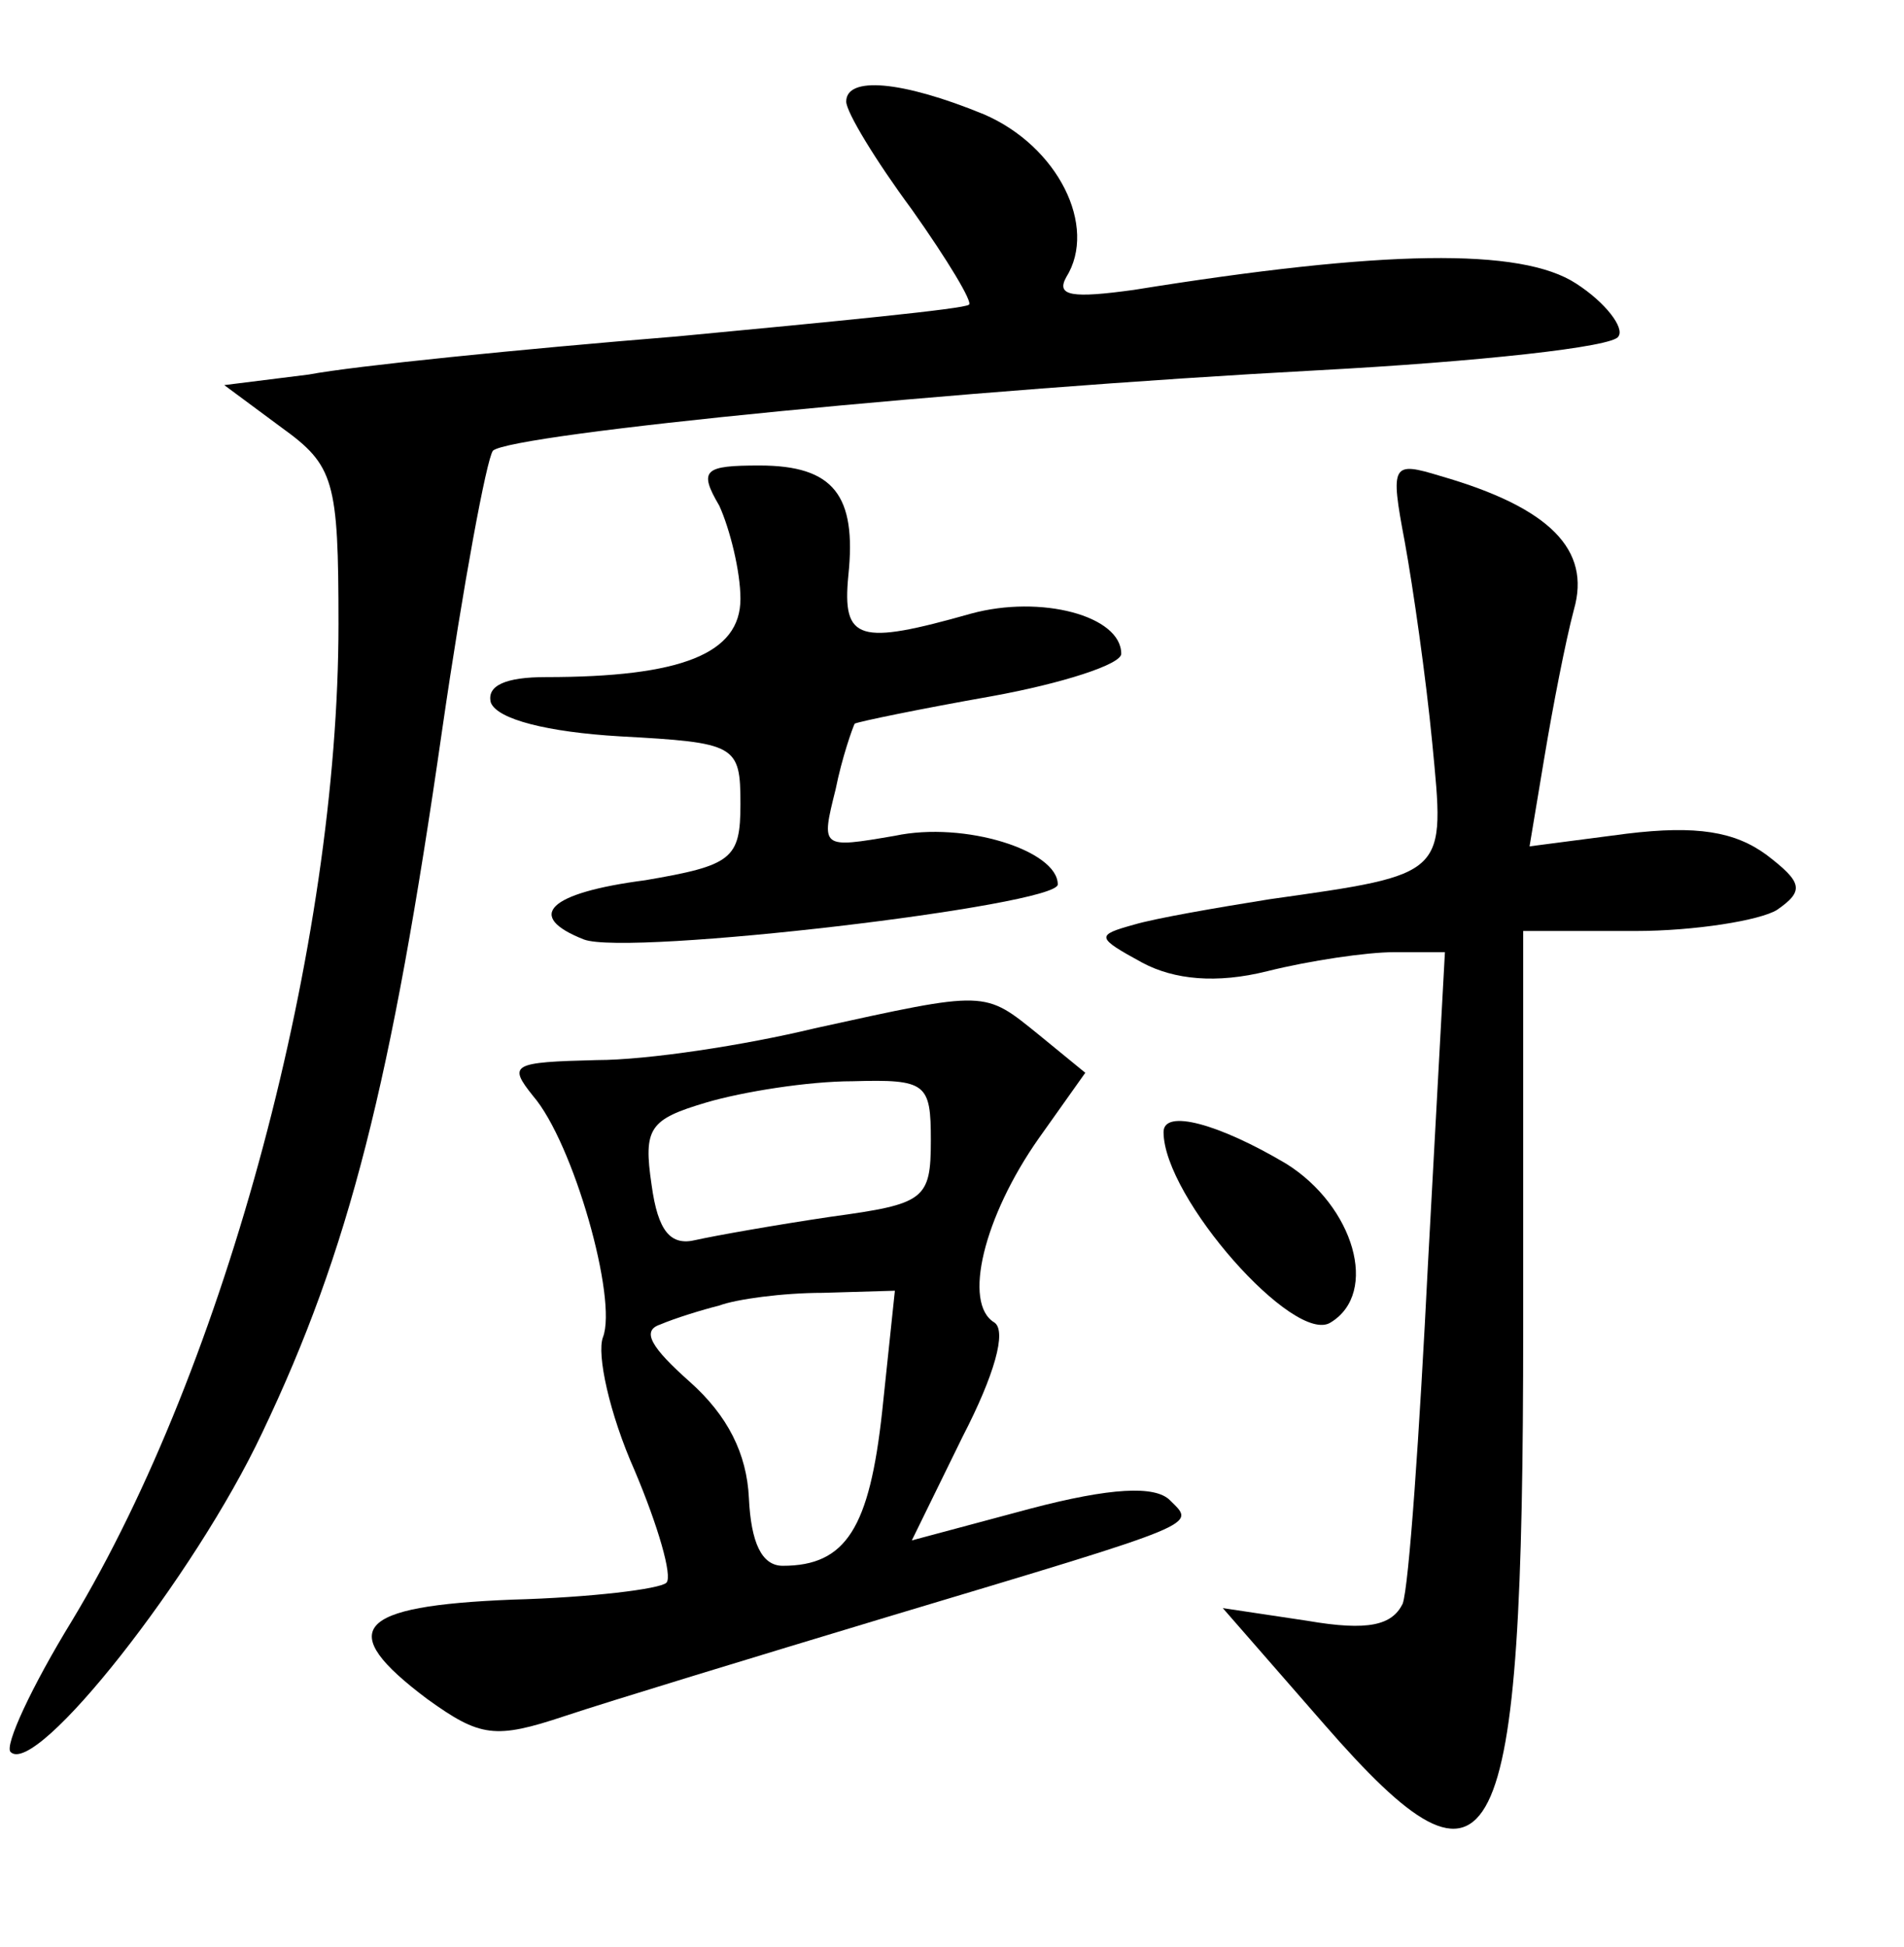 <?xml version="1.0" standalone="no"?>
<!DOCTYPE svg PUBLIC "-//W3C//DTD SVG 20010904//EN"
 "http://www.w3.org/TR/2001/REC-SVG-20010904/DTD/svg10.dtd">
<svg version="1.0" xmlns="http://www.w3.org/2000/svg"
 width="90pt" height="92pt" viewBox="0 0 90 92"
 preserveAspectRatio="xMidYMid meet">
<g transform="translate(0,92) scale(0.1,-0.1)"
fill="#000000" stroke="none">
<path d="M400 872 c0 -5 14 -28 31 -51 17 -24 29 -44 27 -45 -2 -2 -64 -8
-138 -15 -74 -6 -153 -14 -174 -18 l-40 -5 27 -20 c25 -18 27 -25 27 -93 0
-151 -53 -350 -126 -471 -19 -31 -32 -59 -29 -62 12 -12 87 83 119 151 41 86
61 165 85 332 10 69 21 128 24 132 9 8 222 29 390 38 75 4 140 11 142 16 3 4
-6 16 -20 25 -26 17 -91 16 -209 -3 -29 -4 -37 -3 -32 6 15 24 -4 62 -39 77
-39 16 -65 18 -65 6z"/>
<path d="M340 681 c5 -11 10 -31 10 -44 0 -26 -28 -37 -92 -37 -19 0 -28 -4
-26 -12 3 -8 27 -14 61 -16 55 -3 57 -4 57 -32 0 -26 -4 -29 -45 -36 -46 -6
-57 -17 -29 -28 21 -8 224 16 224 26 0 16 -44 30 -77 23 -35 -6 -35 -6 -28 22
3 15 8 29 9 31 2 1 31 7 65 13 33 6 61 15 61 20 0 18 -38 28 -71 19 -53 -15
-61 -13 -58 18 4 38 -7 52 -42 52 -26 0 -29 -2 -19 -19z"/>
<path d="M664 664 c4 -22 10 -64 13 -95 6 -63 8 -62 -77 -74 -25 -4 -54 -9
-64 -12 -18 -5 -18 -6 4 -18 15 -8 35 -10 59 -4 20 5 47 9 60 9 l24 0 -8 -147
c-4 -80 -9 -153 -12 -161 -5 -10 -16 -13 -45 -8 l-40 6 48 -55 c81 -93 94 -67
94 188 l0 187 53 0 c28 0 59 5 67 10 13 9 12 13 -5 26 -15 11 -33 14 -66 10
l-46 -6 7 42 c4 24 10 55 14 70 8 28 -11 48 -63 63 -23 7 -24 6 -17 -31z"/>
<path d="M385 434 c-33 -8 -79 -15 -103 -15 -40 -1 -42 -2 -30 -17 19 -22 40
-96 33 -114 -3 -8 3 -36 15 -63 11 -26 18 -50 15 -53 -3 -3 -36 -7 -73 -8 -74
-3 -84 -14 -40 -47 25 -18 32 -19 65 -8 21 7 90 28 153 47 150 45 145 43 133
55 -7 7 -28 6 -66 -4 l-56 -15 24 49 c15 29 21 50 15 54 -15 9 -5 50 21 87
l22 31 -22 18 c-26 21 -24 21 -106 3z m55 -53 c0 -28 -3 -30 -47 -36 -27 -4
-55 -9 -64 -11 -12 -3 -18 4 -21 26 -4 27 -1 31 26 39 17 5 48 10 69 10 35 1
37 -1 37 -28z m-23 -128 c-6 -55 -17 -73 -47 -73 -10 0 -15 11 -16 32 -1 21
-10 39 -28 55 -18 16 -23 24 -14 27 7 3 20 7 28 9 8 3 30 6 49 6 l34 1 -6 -57z"/>
<path d="M550 385 c0 -31 62 -101 79 -90 23 14 11 55 -21 75 -32 19 -58 26
-58 15z"/>
</g>
</svg>
